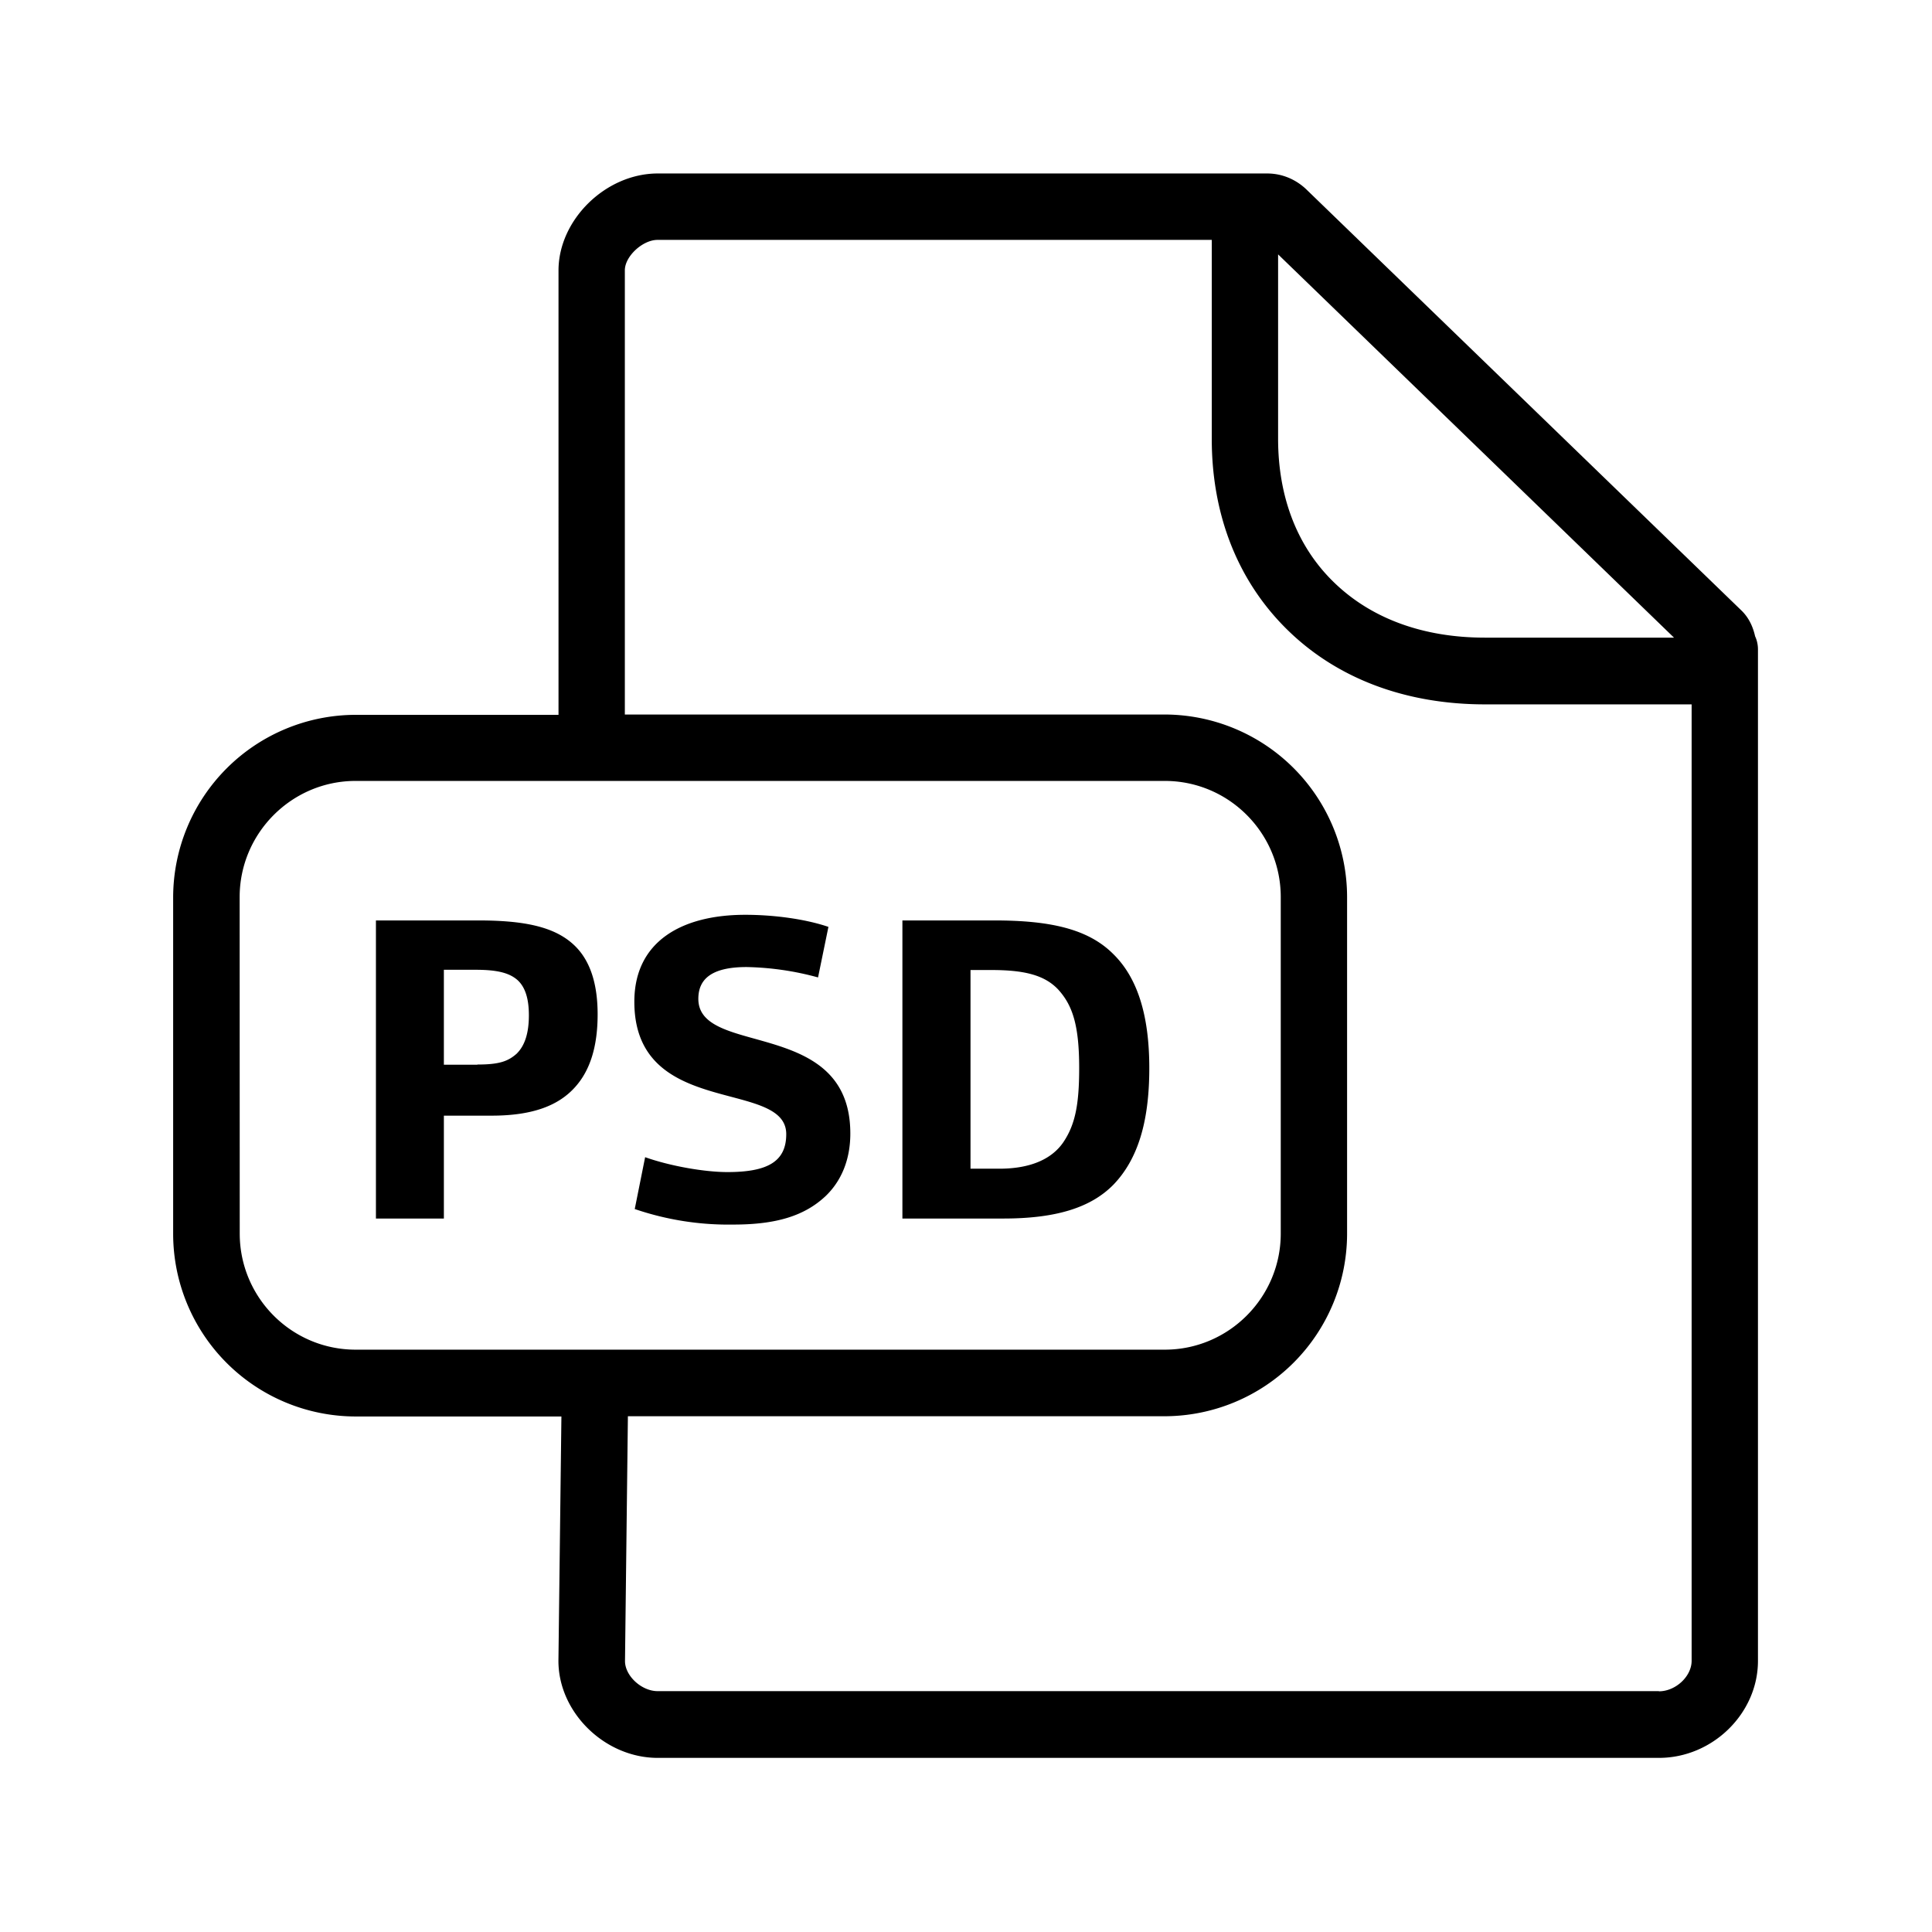 <svg xmlns="http://www.w3.org/2000/svg" width="24" height="24" fill="none"><path fill="#000" d="m7.885 15.019.129-.644c.325.115.75.185 1.022.185.499 0 .731-.13.731-.471 0-.282-.314-.366-.687-.465-.54-.143-1.2-.319-1.2-1.18 0-.75.59-1.08 1.378-1.08.358 0 .748.053 1.033.15l-.129.628a3.6 3.6 0 0 0-.888-.129c-.453 0-.599.163-.599.395 0 .301.325.392.705.497.536.15 1.183.33 1.183 1.176 0 .33-.115.594-.308.778-.26.244-.61.353-1.143.353a3.6 3.6 0 0 1-1.227-.193M5.941 11.434H4.67v3.703h.844v-1.278h.593c.488 0 .824-.114 1.04-.358.185-.207.277-.504.277-.9q0-.59-.297-.865c-.238-.221-.605-.302-1.185-.302m.482 1.65c-.11.1-.221.14-.493.14v.002h-.417v-1.179h.397c.258 0 .415.036.519.129.098.09.14.238.14.437q0 .323-.146.47M12.353 11.434H11.21v3.703h1.255c.661 0 1.087-.138 1.364-.418.303-.313.448-.778.448-1.45 0-.667-.151-1.127-.448-1.418-.308-.308-.773-.417-1.476-.417m.062 3.084h-.359V12.05h.26c.412 0 .662.064.83.243.179.197.26.446.26.975 0 .454-.05.703-.196.92-.146.215-.417.33-.795.33"/><path fill="#000" d="M21.804 7.907q.034.075.034.162v12.563c0 .653-.564 1.205-1.23 1.205H8.17c-.656 0-1.233-.563-1.233-1.205l.037-3.036H4.417a2.27 2.27 0 0 1-2.266-2.269v-4.18A2.27 2.27 0 0 1 4.417 8.88h2.521V3.36c0-.63.586-1.205 1.233-1.205h7.571c.18 0 .35.07.482.194l5.409 5.235c.09.087.143.199.17.322M20.608 21.01c.207 0 .406-.185.406-.379V8.75h-2.566c-.98 0-1.826-.316-2.442-.913-.622-.602-.953-1.429-.953-2.384V2.98H8.168c-.185 0-.406.204-.406.378v5.518h6.706a2.27 2.27 0 0 1 2.266 2.269v4.18a2.27 2.27 0 0 1-2.266 2.268H7.8l-.036 3.042c0 .182.204.373.406.373h12.437zm-17.63-5.687c0 .796.644 1.443 1.44 1.443H14.47c.792 0 1.44-.647 1.44-1.443v-4.179c0-.795-.645-1.443-1.44-1.443H4.417c-.792 0-1.44.648-1.44 1.443zM15.877 3.16V5.45c0 .729.24 1.348.7 1.79.462.446 1.106.681 1.868.681h2.35z"/></svg>